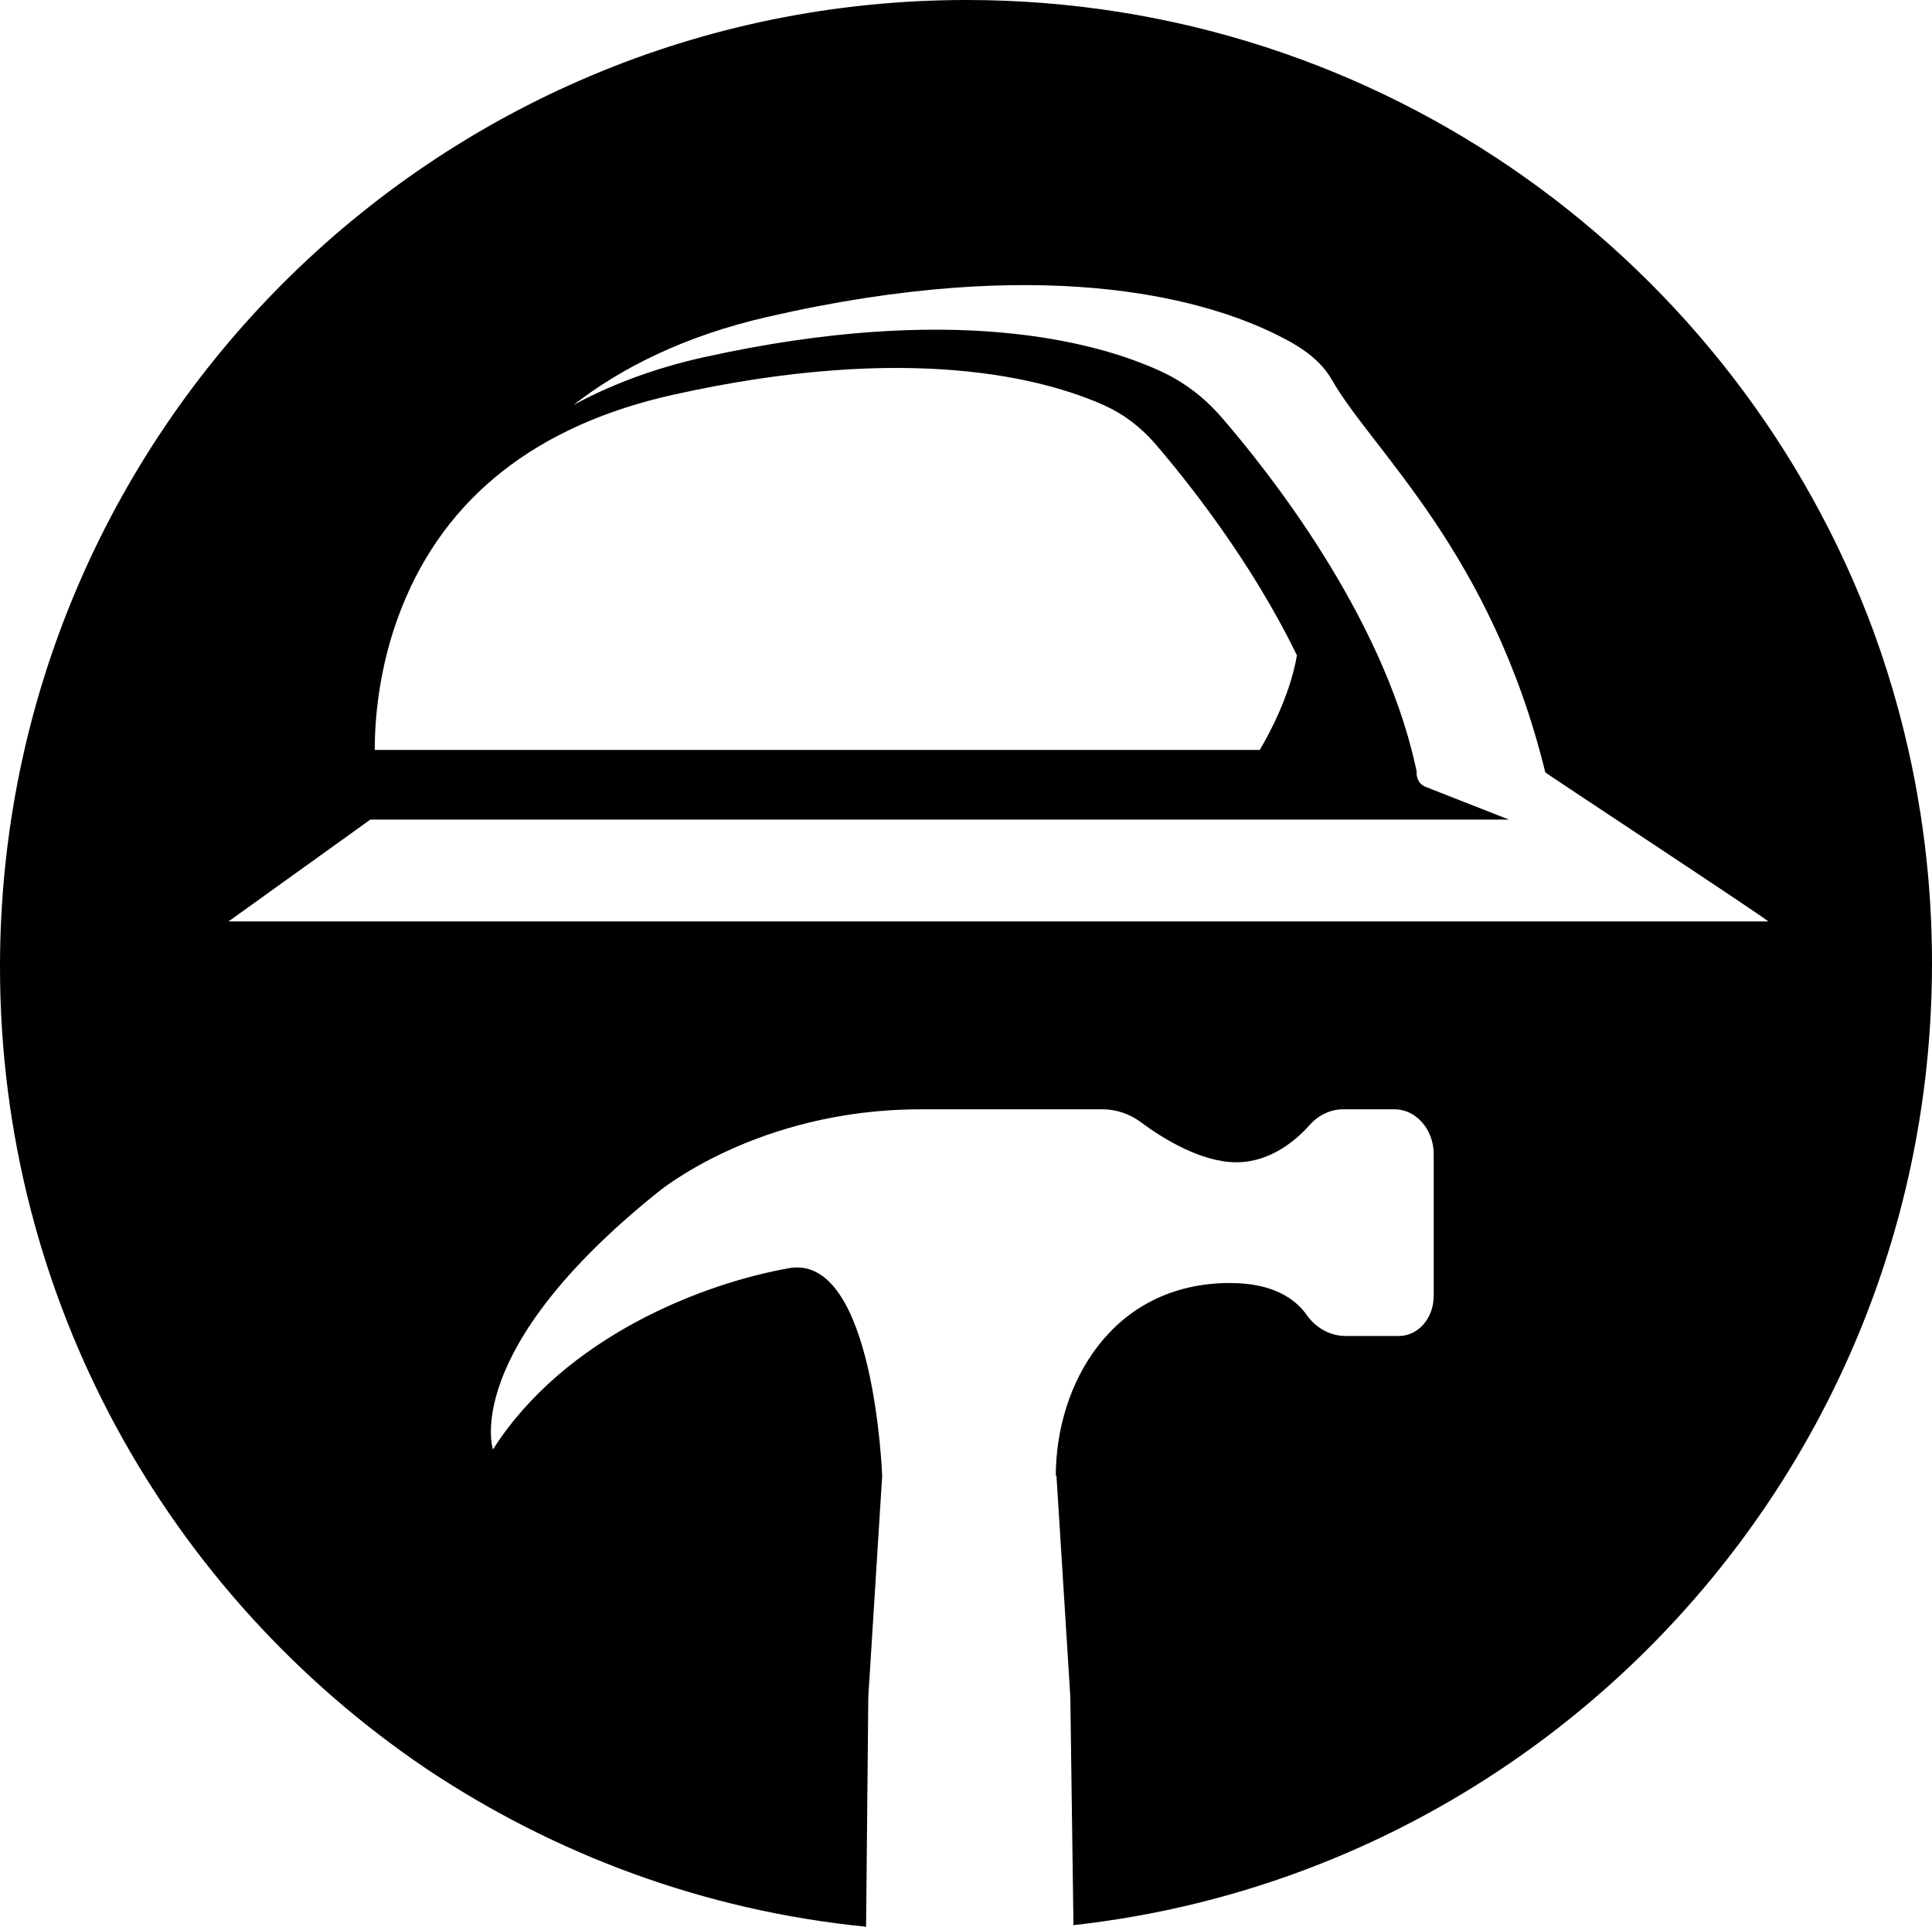 <svg xmlns='http://www.w3.org/2000/svg' viewBox='0 0 613 611.3'><style type='text/css'> .st0{fill:none;}</style><path class='st0' d='M411.5,207.9c-14.6-30.1-35.1-55.6-45.3-67.5c-4.5-5.2-9.8-9.2-15.8-11.8c-18.8-8.4-61.5-20.1-136.7-3.4 c-43.2,9.6-72.3,32.4-86.3,67.7c-7.5,18.9-8.5,36.4-8.5,44.9h280.8C402.6,233.1,409.3,220.7,411.5,207.9z'/><path class='st0' d='M490.1,245.1c-17.2-70-55-102.2-67.7-124.5c-4.4-7.7-12.5-12-20.2-15.6c-21.8-10.1-71.7-24.4-158.8-4.4 c-26.2,6-46.3,16-61.7,28c11.6-6.3,25.2-11.6,41.5-15.2c78.7-17.4,124.2-4.9,144.3,4.2c7.6,3.4,14.3,8.4,19.9,14.9 c14.9,17.2,50.7,62.3,61.4,110.1l0.5,2.3c-0.2,2,0.9,4,2.8,4.8l26.5,10.4H117.5l-45,32.3H561C563.4,293.3,490.1,245.1,490.1,245.1z '/><path class='st0' d='M251.5,402.2c0.4,0,0.8-0.1,1.2-0.1C252.3,402.1,251.9,402.1,251.5,402.2z'/><path class='st0' d='M250.2,402.4c0.4-0.1,0.8-0.1,1.3-0.2C251.1,402.2,250.7,402.3,250.2,402.4z'/><path d='M594.5,200.4C551.3,83.4,438.8,0,306.7,0C137.3,0,0,137.3,0,306.7c0,105.8,53.5,199,135,254.2 c40.8,27.3,88.4,45.2,139.8,50.3l0.7-72.9l4.4-70.1c0,0-2.5-70.7-29.6-65.9c0.4-0.1,0.8-0.1,1.3-0.2c0.4,0,0.8-0.1,1.2-0.1 c-0.4,0-0.8,0-1.2,0.1c-0.4,0-0.8,0.1-1.3,0.2c-27.1,4.8-71,21.6-93.9,57.5c0,0-10.4-31.2,52.2-81.5c0,0,31.3-26.4,83.5-26.4h57.7 c4.3,0,8.6,1.4,12.2,4.1c6.7,5,19,12.7,30.3,12.7c10.7,0,18.9-6.9,23.3-11.9c2.8-3.1,6.6-4.9,10.5-4.9h16.4 c6.8,0,12.4,6.4,12.4,14.2v45c0,7-4.9,12.7-11,12.7h-17c-4.8,0-9.4-2.5-12.4-6.8c-3.3-4.6-10.1-10-24.2-10 c-37.6,0-55.3,32.3-55.3,61.1h0.2l4.4,70.1l1,72.5C493.8,593.7,613,463.6,613,305.6C613,268.7,606.5,233.3,594.5,200.4z M127.4,192.9c14-35.4,43.1-58.1,86.3-67.7c75.2-16.7,118-5,136.7,3.4c6,2.7,11.3,6.7,15.8,11.8c10.2,11.8,30.7,37.4,45.3,67.5 c-2.2,12.9-9,25.3-11.8,30H118.9C118.9,229.3,119.9,211.8,127.4,192.9z M561,292.3H72.5l45-32.3h361.3l-26.5-10.4 c-2-0.8-3-2.8-2.8-4.8l-0.5-2.3c-10.7-47.7-46.5-92.9-61.4-110.1c-5.6-6.5-12.3-11.5-19.9-14.9c-20.1-9.1-65.6-21.6-144.3-4.2 c-16.2,3.6-29.9,8.9-41.5,15.2c15.5-12,35.5-22,61.7-28c87.1-20,137-5.7,158.8,4.4c7.7,3.6,15.8,7.9,20.2,15.6 c12.7,22.3,50.5,54.4,67.7,124.5C490.1,245.1,563.4,293.3,561,292.3z'/></svg>
